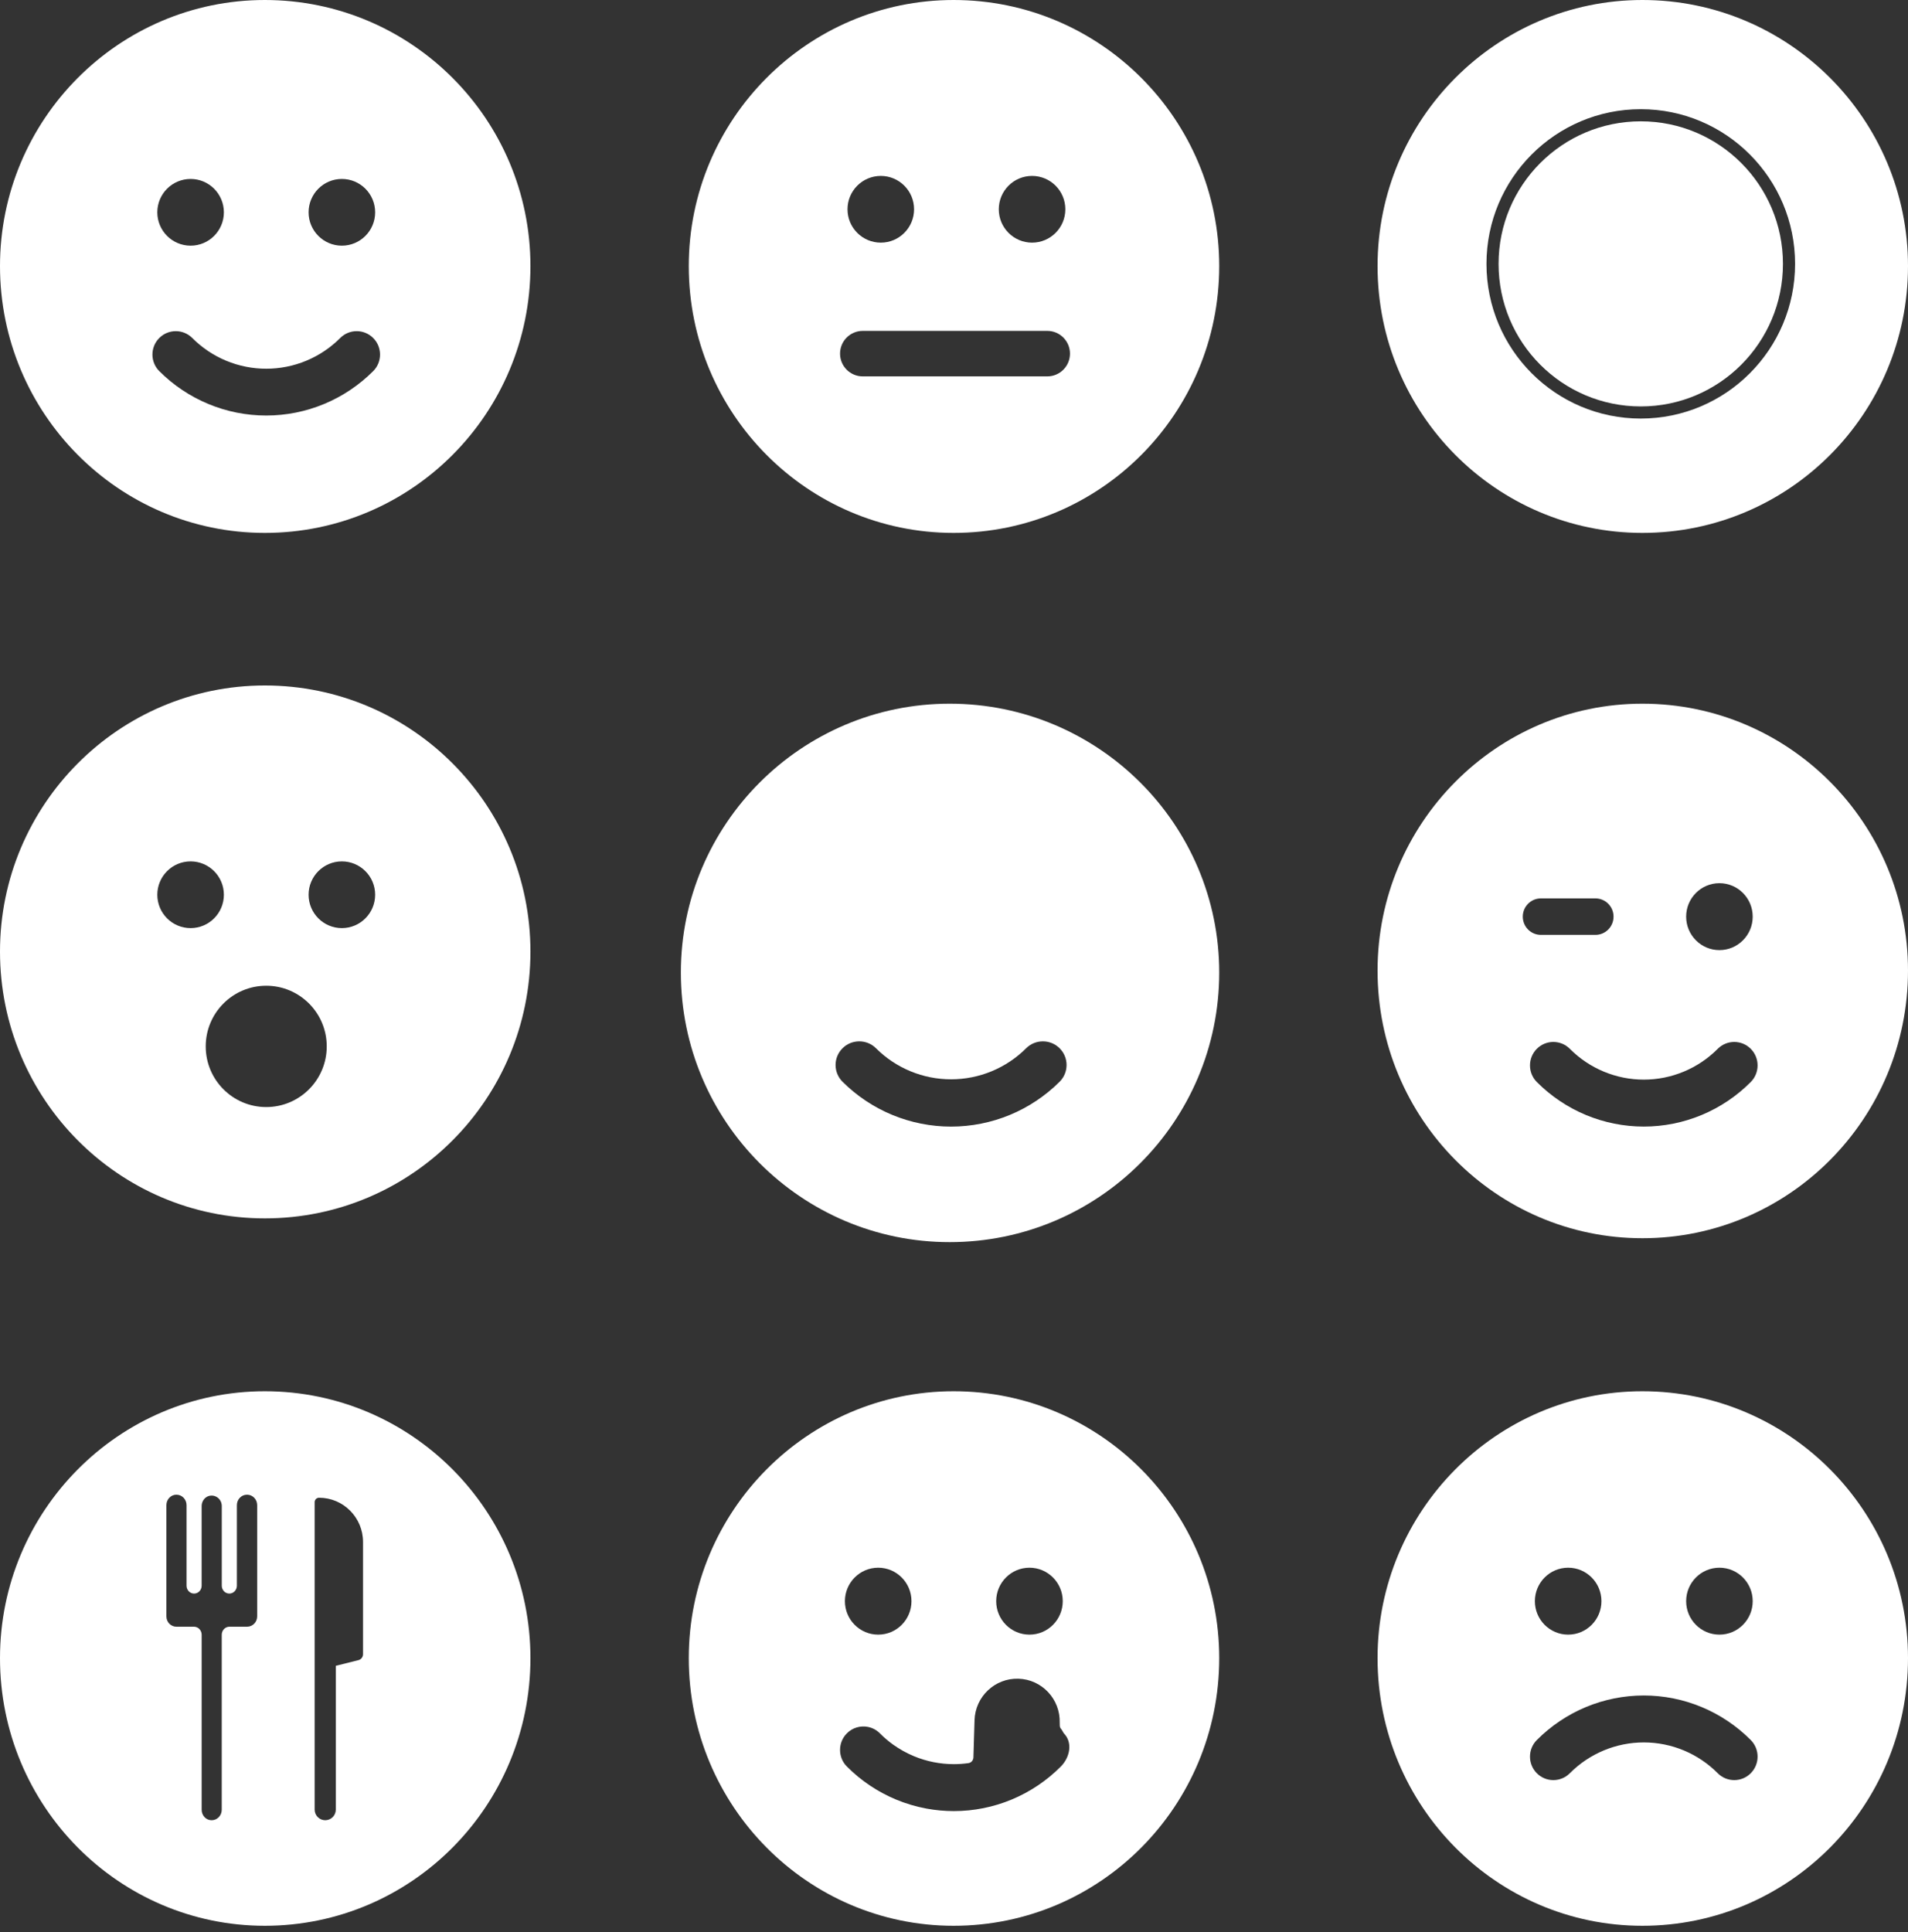 <svg width="241" height="244" viewBox="0 0 241 244" fill="none" xmlns="http://www.w3.org/2000/svg">
<rect x="0" y="0" width="241" height="244" fill="#333333" stroke="none"/>
<path fill-rule="evenodd" clip-rule="evenodd" d="M33.451 0C15.009 0 0 15.076 0 33.601C0 52.224 15.009 67.3 33.451 67.3C51.991 67.3 67 52.224 67 33.601C67 15.076 51.991 0 33.451 0ZM33.628 46.566C35.363 46.566 37.081 46.224 38.683 45.558C40.286 44.893 41.742 43.917 42.969 42.688C44.121 41.533 45.987 41.533 47.139 42.688C48.29 43.842 48.29 45.713 47.139 46.867C45.364 48.645 43.258 50.056 40.94 51.018C38.622 51.981 36.137 52.476 33.628 52.476C31.119 52.476 28.634 51.981 26.316 51.018C23.998 50.056 21.892 48.645 20.117 46.867C18.966 45.713 18.966 43.842 20.117 42.688C21.269 41.533 23.136 41.533 24.287 42.688C25.514 43.917 26.97 44.892 28.573 45.558C30.175 46.224 31.893 46.566 33.628 46.566ZM24.075 31.026C26.396 31.026 28.278 29.14 28.278 26.813C28.278 24.486 26.396 22.599 24.075 22.599C21.753 22.599 19.871 24.486 19.871 26.813C19.871 29.14 21.753 31.026 24.075 31.026ZM47.385 26.813C47.385 29.14 45.503 31.026 43.181 31.026C40.86 31.026 38.978 29.14 38.978 26.813C38.978 24.486 40.86 22.599 43.181 22.599C45.503 22.599 47.385 24.486 47.385 26.813Z" fill="white"/>
<path fill-rule="evenodd" clip-rule="evenodd" d="M174 122.57C174 103.989 189.009 88.867 207.451 88.867C225.991 88.867 241 103.989 241 122.57C241 141.25 225.991 156.373 207.451 156.373C189.009 156.373 174 141.25 174 122.57ZM217.181 119.988C219.503 119.988 221.385 118.096 221.385 115.761C221.385 113.427 219.503 111.535 217.181 111.535C214.86 111.535 212.978 113.427 212.978 115.761C212.978 118.096 214.86 119.988 217.181 119.988ZM207.628 136.344C209.363 136.344 211.081 136 212.683 135.332C214.286 134.665 215.743 133.687 216.969 132.453C218.121 131.296 219.987 131.296 221.139 132.453C222.29 133.611 222.29 135.488 221.139 136.645C219.364 138.429 217.258 139.844 214.94 140.81C212.622 141.775 210.137 142.272 207.628 142.272C205.119 142.272 202.634 141.775 200.316 140.81C197.998 139.844 195.892 138.429 194.117 136.645C192.966 135.488 192.966 133.611 194.117 132.453C195.269 131.296 197.135 131.296 198.287 132.453C199.514 133.687 200.97 134.665 202.573 135.332C204.175 136 205.893 136.344 207.628 136.344ZM194.635 113.456C193.369 113.456 192.343 114.488 192.343 115.761C192.343 117.035 193.369 118.067 194.635 118.067H201.514C202.78 118.067 203.807 117.035 203.807 115.761C203.807 114.488 202.78 113.456 201.514 113.456H194.635Z" fill="white"/>
<path fill-rule="evenodd" clip-rule="evenodd" d="M33.451 175.698C15.009 175.698 0 190.82 0 209.402C0 228.082 15.009 243.204 33.451 243.204C51.991 243.204 67 228.082 67 209.402C67 190.82 51.991 175.698 33.451 175.698ZM22.289 188.761C22.992 188.761 23.561 189.353 23.561 190.084V200.255C23.561 200.804 23.988 201.249 24.515 201.249C25.042 201.249 25.469 200.804 25.469 200.255V190.191C25.469 190.063 25.487 189.94 25.521 189.823C25.671 189.273 26.146 188.873 26.723 188.873H26.74C27.04 188.873 27.315 188.981 27.532 189.162C27.827 189.402 28.013 189.776 28.013 190.191V200.255C28.013 200.804 28.44 201.249 28.967 201.249C29.494 201.249 29.921 200.804 29.921 200.255V190.084C29.921 189.353 30.49 188.761 31.193 188.761H31.21C31.913 188.761 32.482 189.353 32.482 190.084V204.126C32.482 204.857 31.913 205.432 31.21 205.432H28.986C28.446 205.432 28.009 205.888 28.009 206.451V228.55C28.009 229.28 27.441 229.872 26.74 229.872H26.723C26.023 229.872 25.472 229.28 25.472 228.55V206.451C25.472 205.888 25.034 205.432 24.494 205.432H22.273C21.587 205.432 21.017 204.857 21.017 204.126V190.084C21.017 189.353 21.587 188.761 22.273 188.761H22.289ZM45.278 209.654L42.417 210.373V228.527C42.417 229.27 41.818 229.872 41.08 229.872C40.341 229.872 39.742 229.27 39.742 228.527V189.704C39.742 189.396 39.991 189.145 40.298 189.145C43.368 189.145 45.856 191.647 45.856 194.734V208.909C45.856 209.261 45.618 209.569 45.278 209.654Z" fill="white"/>
<path fill-rule="evenodd" clip-rule="evenodd" d="M87 209.402C87 190.82 102.009 175.698 120.451 175.698C138.991 175.698 154 190.82 154 209.402C154 228.082 138.991 243.204 120.451 243.204C102.009 243.204 87 228.082 87 209.402ZM110.925 206.435C113.247 206.435 115.129 204.543 115.129 202.209C115.129 199.874 113.247 197.982 110.925 197.982C108.604 197.982 106.722 199.874 106.722 202.209C106.722 204.543 108.604 206.435 110.925 206.435ZM134.236 202.209C134.236 204.543 132.354 206.435 130.032 206.435C127.711 206.435 125.829 204.543 125.829 202.209C125.829 199.874 127.711 197.982 130.032 197.982C132.354 197.982 134.236 199.874 134.236 202.209ZM133.86 217.918C133.863 218.092 133.934 218.258 134.057 218.381C134.088 218.409 134.159 218.536 134.227 218.658C134.289 218.767 134.348 218.873 134.374 218.9C135.524 220.058 135.142 221.935 133.992 223.092C132.216 224.876 130.111 226.291 127.792 227.257C125.475 228.222 122.991 228.719 120.48 228.719C119.322 228.719 118.17 228.613 117.035 228.404C115.712 228.16 114.417 227.776 113.169 227.257C110.852 226.291 108.744 224.876 106.971 223.092C105.819 221.935 105.819 220.058 106.971 218.9C107.688 218.18 108.682 217.908 109.607 218.084C110.169 218.191 110.706 218.463 111.139 218.9C111.661 219.427 112.225 219.907 112.826 220.336C113.635 220.912 114.506 221.397 115.426 221.78C117.029 222.447 118.746 222.791 120.48 222.791C121.099 222.791 121.718 222.747 122.329 222.66C122.684 222.61 122.942 222.303 122.953 221.943L123.095 217.243C123.185 214.256 125.669 211.909 128.639 212.001C131.61 212.092 133.942 214.587 133.852 217.574L133.86 217.918Z" fill="white"/>
<path fill-rule="evenodd" clip-rule="evenodd" d="M174 209.402C174 190.82 189.009 175.698 207.451 175.698C225.991 175.698 241 190.82 241 209.402C241 228.082 225.991 243.204 207.451 243.204C189.009 243.204 174 228.082 174 209.402ZM198.075 206.435C200.396 206.435 202.278 204.543 202.278 202.209C202.278 199.874 200.396 197.982 198.075 197.982C195.753 197.982 193.871 199.874 193.871 202.209C193.871 204.543 195.753 206.435 198.075 206.435ZM221.385 202.209C221.385 204.543 219.503 206.435 217.181 206.435C214.86 206.435 212.978 204.543 212.978 202.209C212.978 199.874 214.86 197.982 217.181 197.982C219.503 197.982 221.385 199.874 221.385 202.209ZM202.573 221.058C204.175 220.391 205.893 220.047 207.628 220.047C209.363 220.047 211.081 220.391 212.683 221.058C214.286 221.726 215.743 222.704 216.969 223.938C218.121 225.095 219.987 225.095 221.139 223.938C222.29 222.78 222.29 220.903 221.139 219.746C219.364 217.962 217.258 216.547 214.94 215.581C212.622 214.616 210.137 214.119 207.628 214.119C205.119 214.119 202.634 214.616 200.316 215.581C197.998 216.547 195.892 217.962 194.117 219.746C192.966 220.903 192.966 222.78 194.117 223.938C195.269 225.095 197.135 225.095 198.287 223.938C199.514 222.704 200.97 221.726 202.573 221.058Z" fill="white"/>
<path d="M225.206 33.324C225.206 43.267 217.165 51.327 207.246 51.327C197.327 51.327 189.285 43.267 189.285 33.324C189.285 23.382 197.327 15.322 207.246 15.322C217.165 15.322 225.206 23.382 225.206 33.324Z" fill="white"/>
<path fill-rule="evenodd" clip-rule="evenodd" d="M174 33.601C174 15.076 189.009 1.52588e-05 207.451 1.52588e-05C225.991 1.52588e-05 241 15.076 241 33.601C241 52.224 225.991 67.3 207.451 67.3C189.009 67.3 174 52.224 174 33.601ZM226.735 33.324C226.735 44.113 218.009 52.859 207.246 52.859C196.482 52.859 187.757 44.113 187.757 33.324C187.757 22.535 196.482 13.789 207.246 13.789C218.009 13.789 226.735 22.535 226.735 33.324Z" fill="white"/>
<path fill-rule="evenodd" clip-rule="evenodd" d="M120.451 0C102.009 0 87 15.076 87 33.601C87 52.224 102.009 67.3 120.451 67.3C138.991 67.3 154 52.224 154 33.601C154 15.076 138.991 0 120.451 0ZM115.457 26.43C115.457 28.757 113.575 30.643 111.254 30.643C108.932 30.643 107.05 28.757 107.05 26.43C107.05 24.103 108.932 22.216 111.254 22.216C113.575 22.216 115.457 24.103 115.457 26.43ZM130.361 30.643C132.682 30.643 134.564 28.757 134.564 26.43C134.564 24.103 132.682 22.216 130.361 22.216C128.039 22.216 126.157 24.103 126.157 26.43C126.157 28.757 128.039 30.643 130.361 30.643ZM106.107 44.66C106.107 43.073 107.39 41.787 108.973 41.787H132.283C133.866 41.787 135.149 43.073 135.149 44.66C135.149 46.246 133.866 47.533 132.283 47.533H108.973C107.39 47.533 106.107 46.246 106.107 44.66Z" fill="white"/>
<path fill-rule="evenodd" clip-rule="evenodd" d="M86 122.817C86 104.1 101.233 88.867 119.95 88.867C138.767 88.867 154 104.1 154 122.817C154 141.634 138.767 156.867 119.95 156.867C101.233 156.867 86 141.634 86 122.817ZM125.261 135.286C123.634 135.958 121.891 136.304 120.13 136.304C118.369 136.304 116.626 135.958 114.999 135.286C113.372 134.613 111.894 133.628 110.649 132.385C109.481 131.219 107.586 131.219 106.418 132.385C105.249 133.551 105.249 135.442 106.418 136.608C108.218 138.405 110.356 139.83 112.709 140.803C115.062 141.775 117.583 142.276 120.13 142.276C122.677 142.276 125.198 141.775 127.551 140.803C129.904 139.83 132.041 138.405 133.842 136.608C135.011 135.442 135.011 133.551 133.842 132.385C132.674 131.219 130.779 131.219 129.611 132.385C128.366 133.628 126.887 134.613 125.261 135.286Z" fill="white"/>
<path fill-rule="evenodd" clip-rule="evenodd" d="M33.451 86.567C15.009 86.567 0 101.643 0 120.167C0 138.791 15.009 153.867 33.451 153.867C51.991 153.867 67 138.791 67 120.167C67 101.643 51.991 86.567 33.451 86.567ZM28.278 112.996C28.278 115.323 26.396 117.21 24.075 117.21C21.753 117.21 19.871 115.323 19.871 112.996C19.871 110.669 21.753 108.783 24.075 108.783C26.396 108.783 28.278 110.669 28.278 112.996ZM43.181 117.21C45.503 117.21 47.385 115.323 47.385 112.996C47.385 110.669 45.503 108.783 43.181 108.783C40.86 108.783 38.978 110.669 38.978 112.996C38.978 115.323 40.86 117.21 43.181 117.21ZM41.271 132.148C41.271 136.379 37.849 139.809 33.628 139.809C29.407 139.809 25.985 136.379 25.985 132.148C25.985 127.917 29.407 124.487 33.628 124.487C37.849 124.487 41.271 127.917 41.271 132.148Z" fill="white"/>
</svg>
